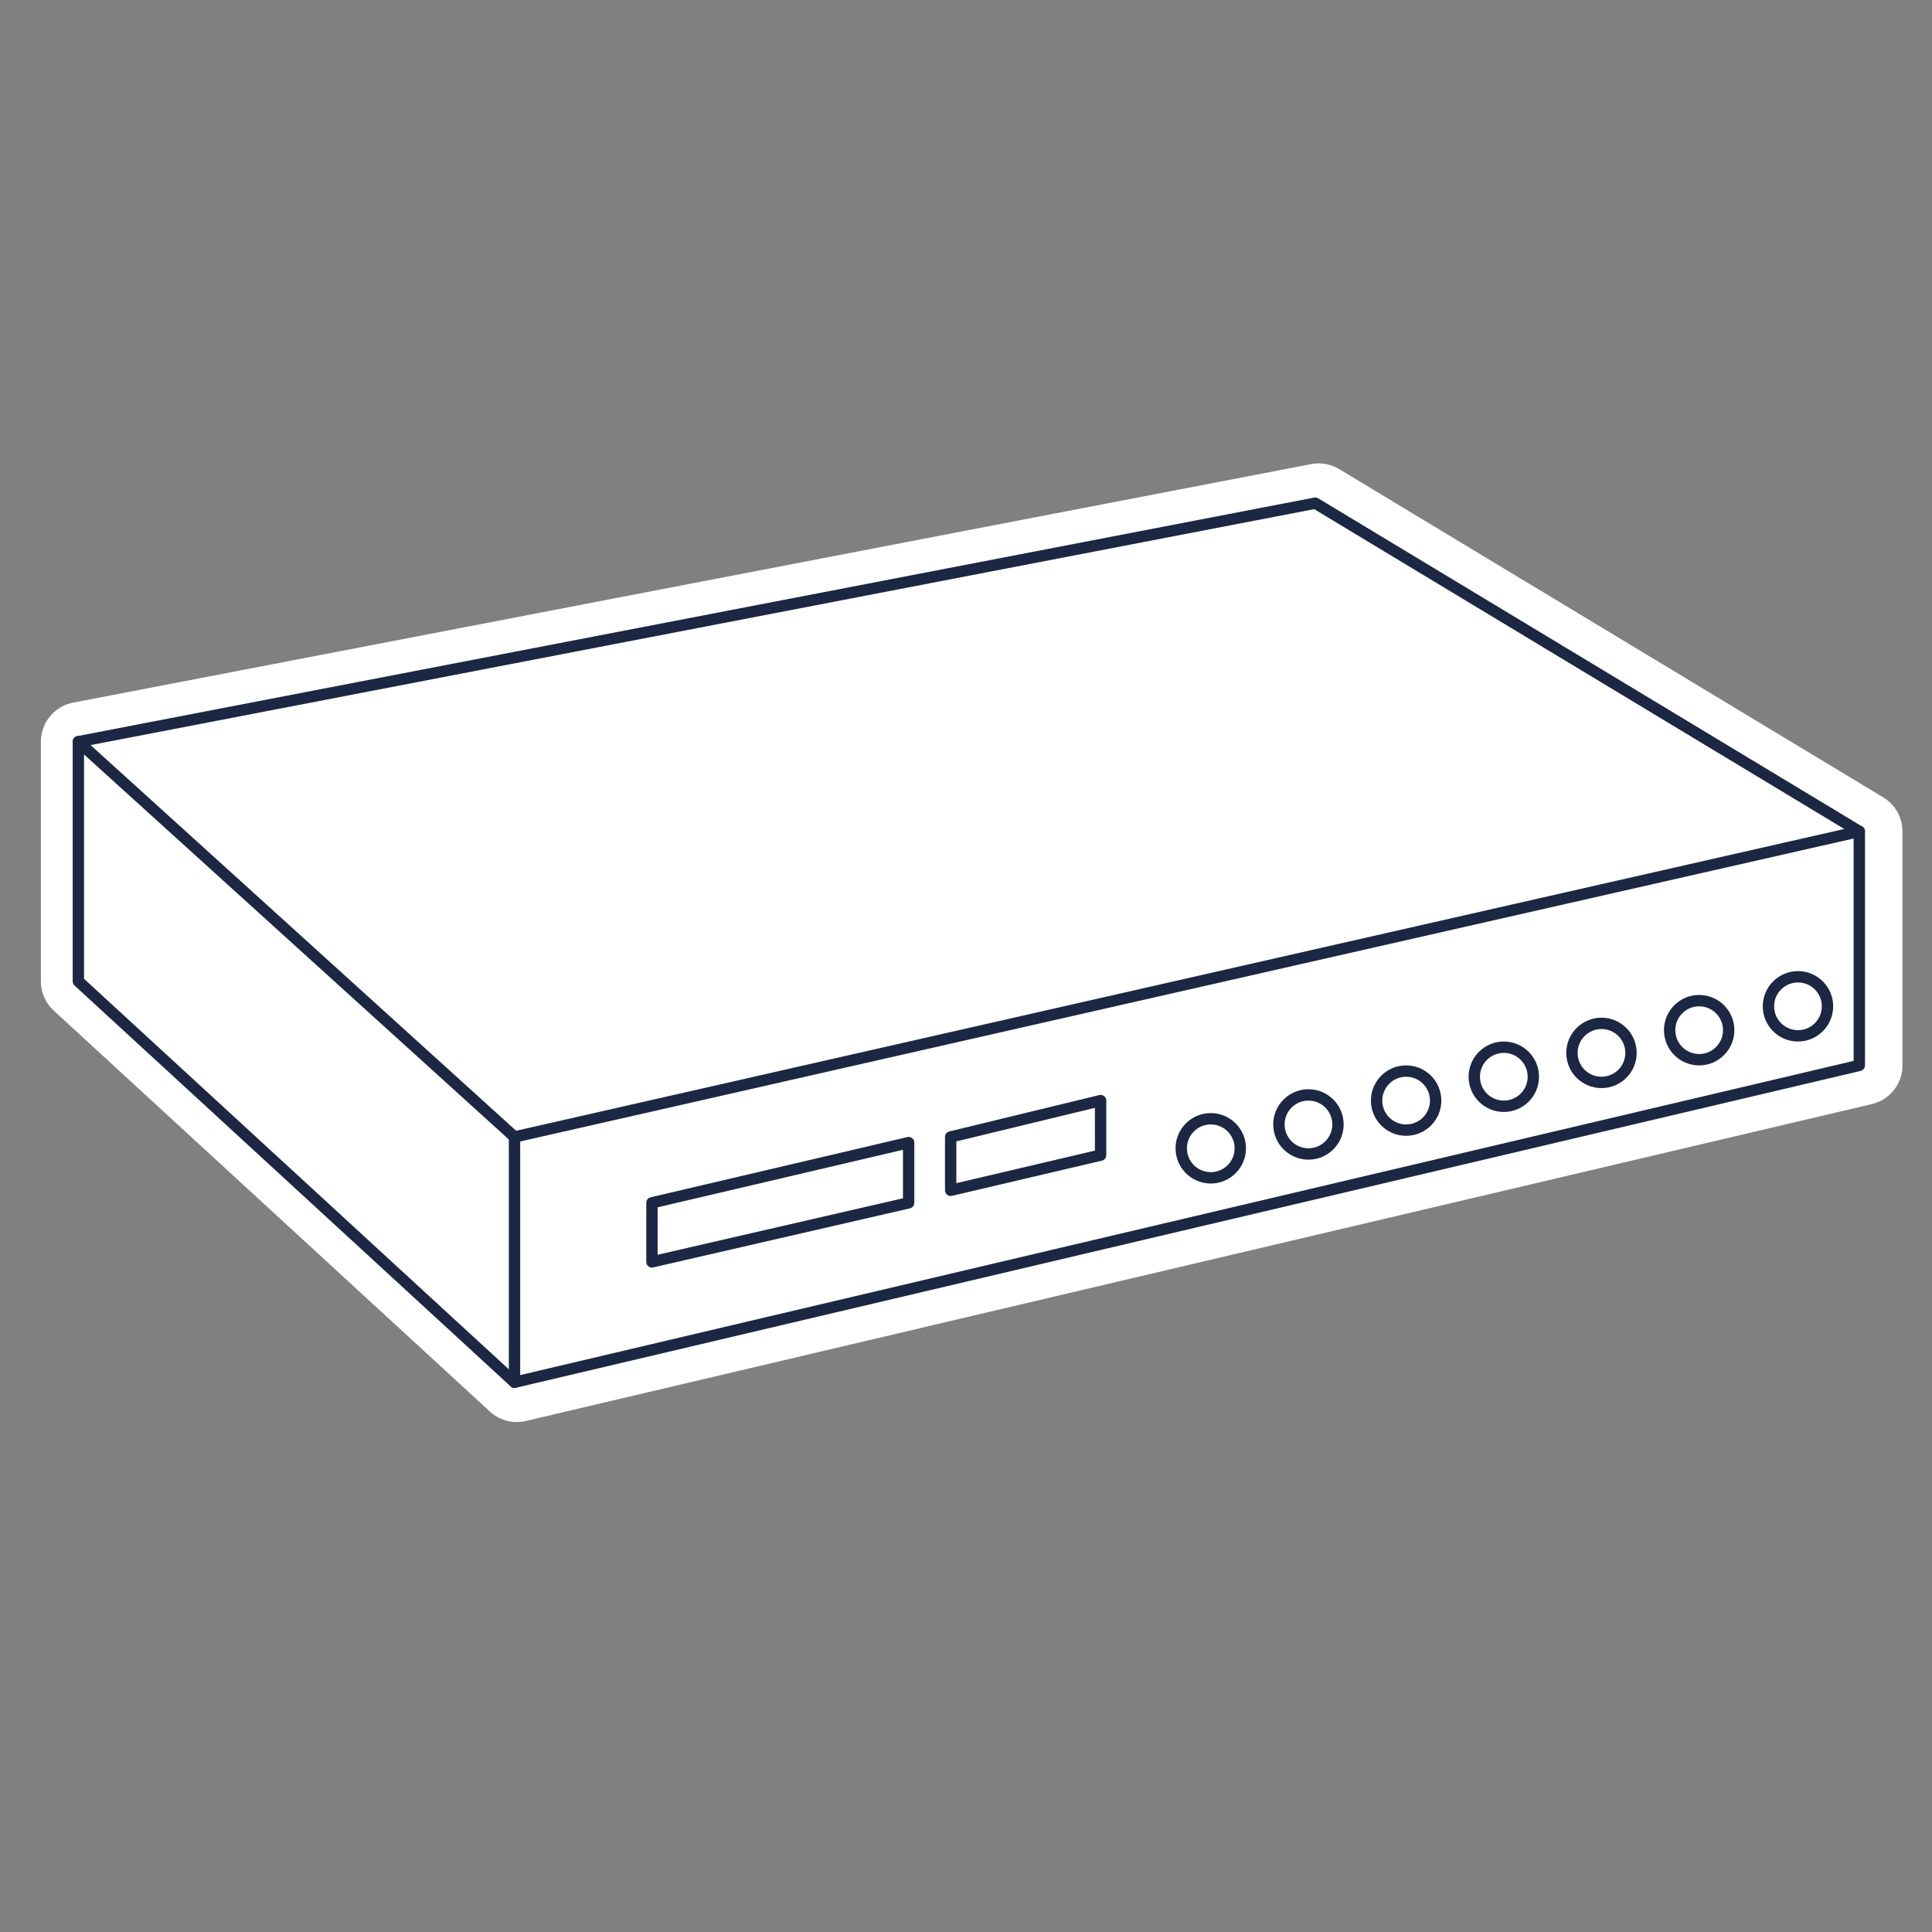 <?xml version="1.0" encoding="utf-8"?>
<!-- Generator: Adobe Illustrator 22.0.1, SVG Export Plug-In . SVG Version: 6.00 Build 0)  -->
<svg version="1.1" id="commsignia" xmlns="http://www.w3.org/2000/svg" xmlns:xlink="http://www.w3.org/1999/xlink" x="0px" y="0px"
	 viewBox="0 0 170.1 170.1" style="enable-background:new 0 0 170.1 170.1;" xml:space="preserve">
<rect x="0" y="0" width="170.1" height="170.1" fill="#808080" stroke="none"/>
<style type="text/css">
	.st0{fill:#FFFFFF;stroke:#FFFFFF;stroke-width:7;stroke-linecap:round;stroke-linejoin:round;stroke-miterlimit:10;}
	.st1{fill:none;stroke:#1B2743;stroke-linecap:round;stroke-linejoin:round;stroke-miterlimit:10;}
</style>
<polygon class="st0" points="116.1,44.3 7.1,65.3 7.1,86.4 45.5,121.7 164,93.8 164,73.2 "/>
<g>
	<polygon class="st1" points="45.3,121.7 45.3,100.1 163.7,73.2 163.7,93.8 	"/>
	<polyline class="st1" points="45.3,100.1 6.9,65.3 115.8,44.3 163.7,73.2 	"/>
	<polyline class="st1" points="45.3,121.7 6.9,86.4 6.9,65.3 	"/>
	<polygon class="st1" points="57.4,105.9 57.4,111.1 80,105.9 80,100.6 	"/>
	<polygon class="st1" points="83.7,100.1 83.7,104.8 96.9,101.7 96.9,96.9 	"/>
	<circle class="st1" cx="106.6" cy="101.1" r="2.6"/>
	<circle class="st1" cx="158.3" cy="88.6" r="2.6"/>
	<circle class="st1" cx="115.2" cy="99" r="2.6"/>
	<circle class="st1" cx="123.8" cy="96.9" r="2.6"/>
	<circle class="st1" cx="149.6" cy="90.7" r="2.6"/>
	<circle class="st1" cx="141" cy="92.7" r="2.6"/>
	<circle class="st1" cx="132.4" cy="94.8" r="2.6"/>
</g>
</svg>
